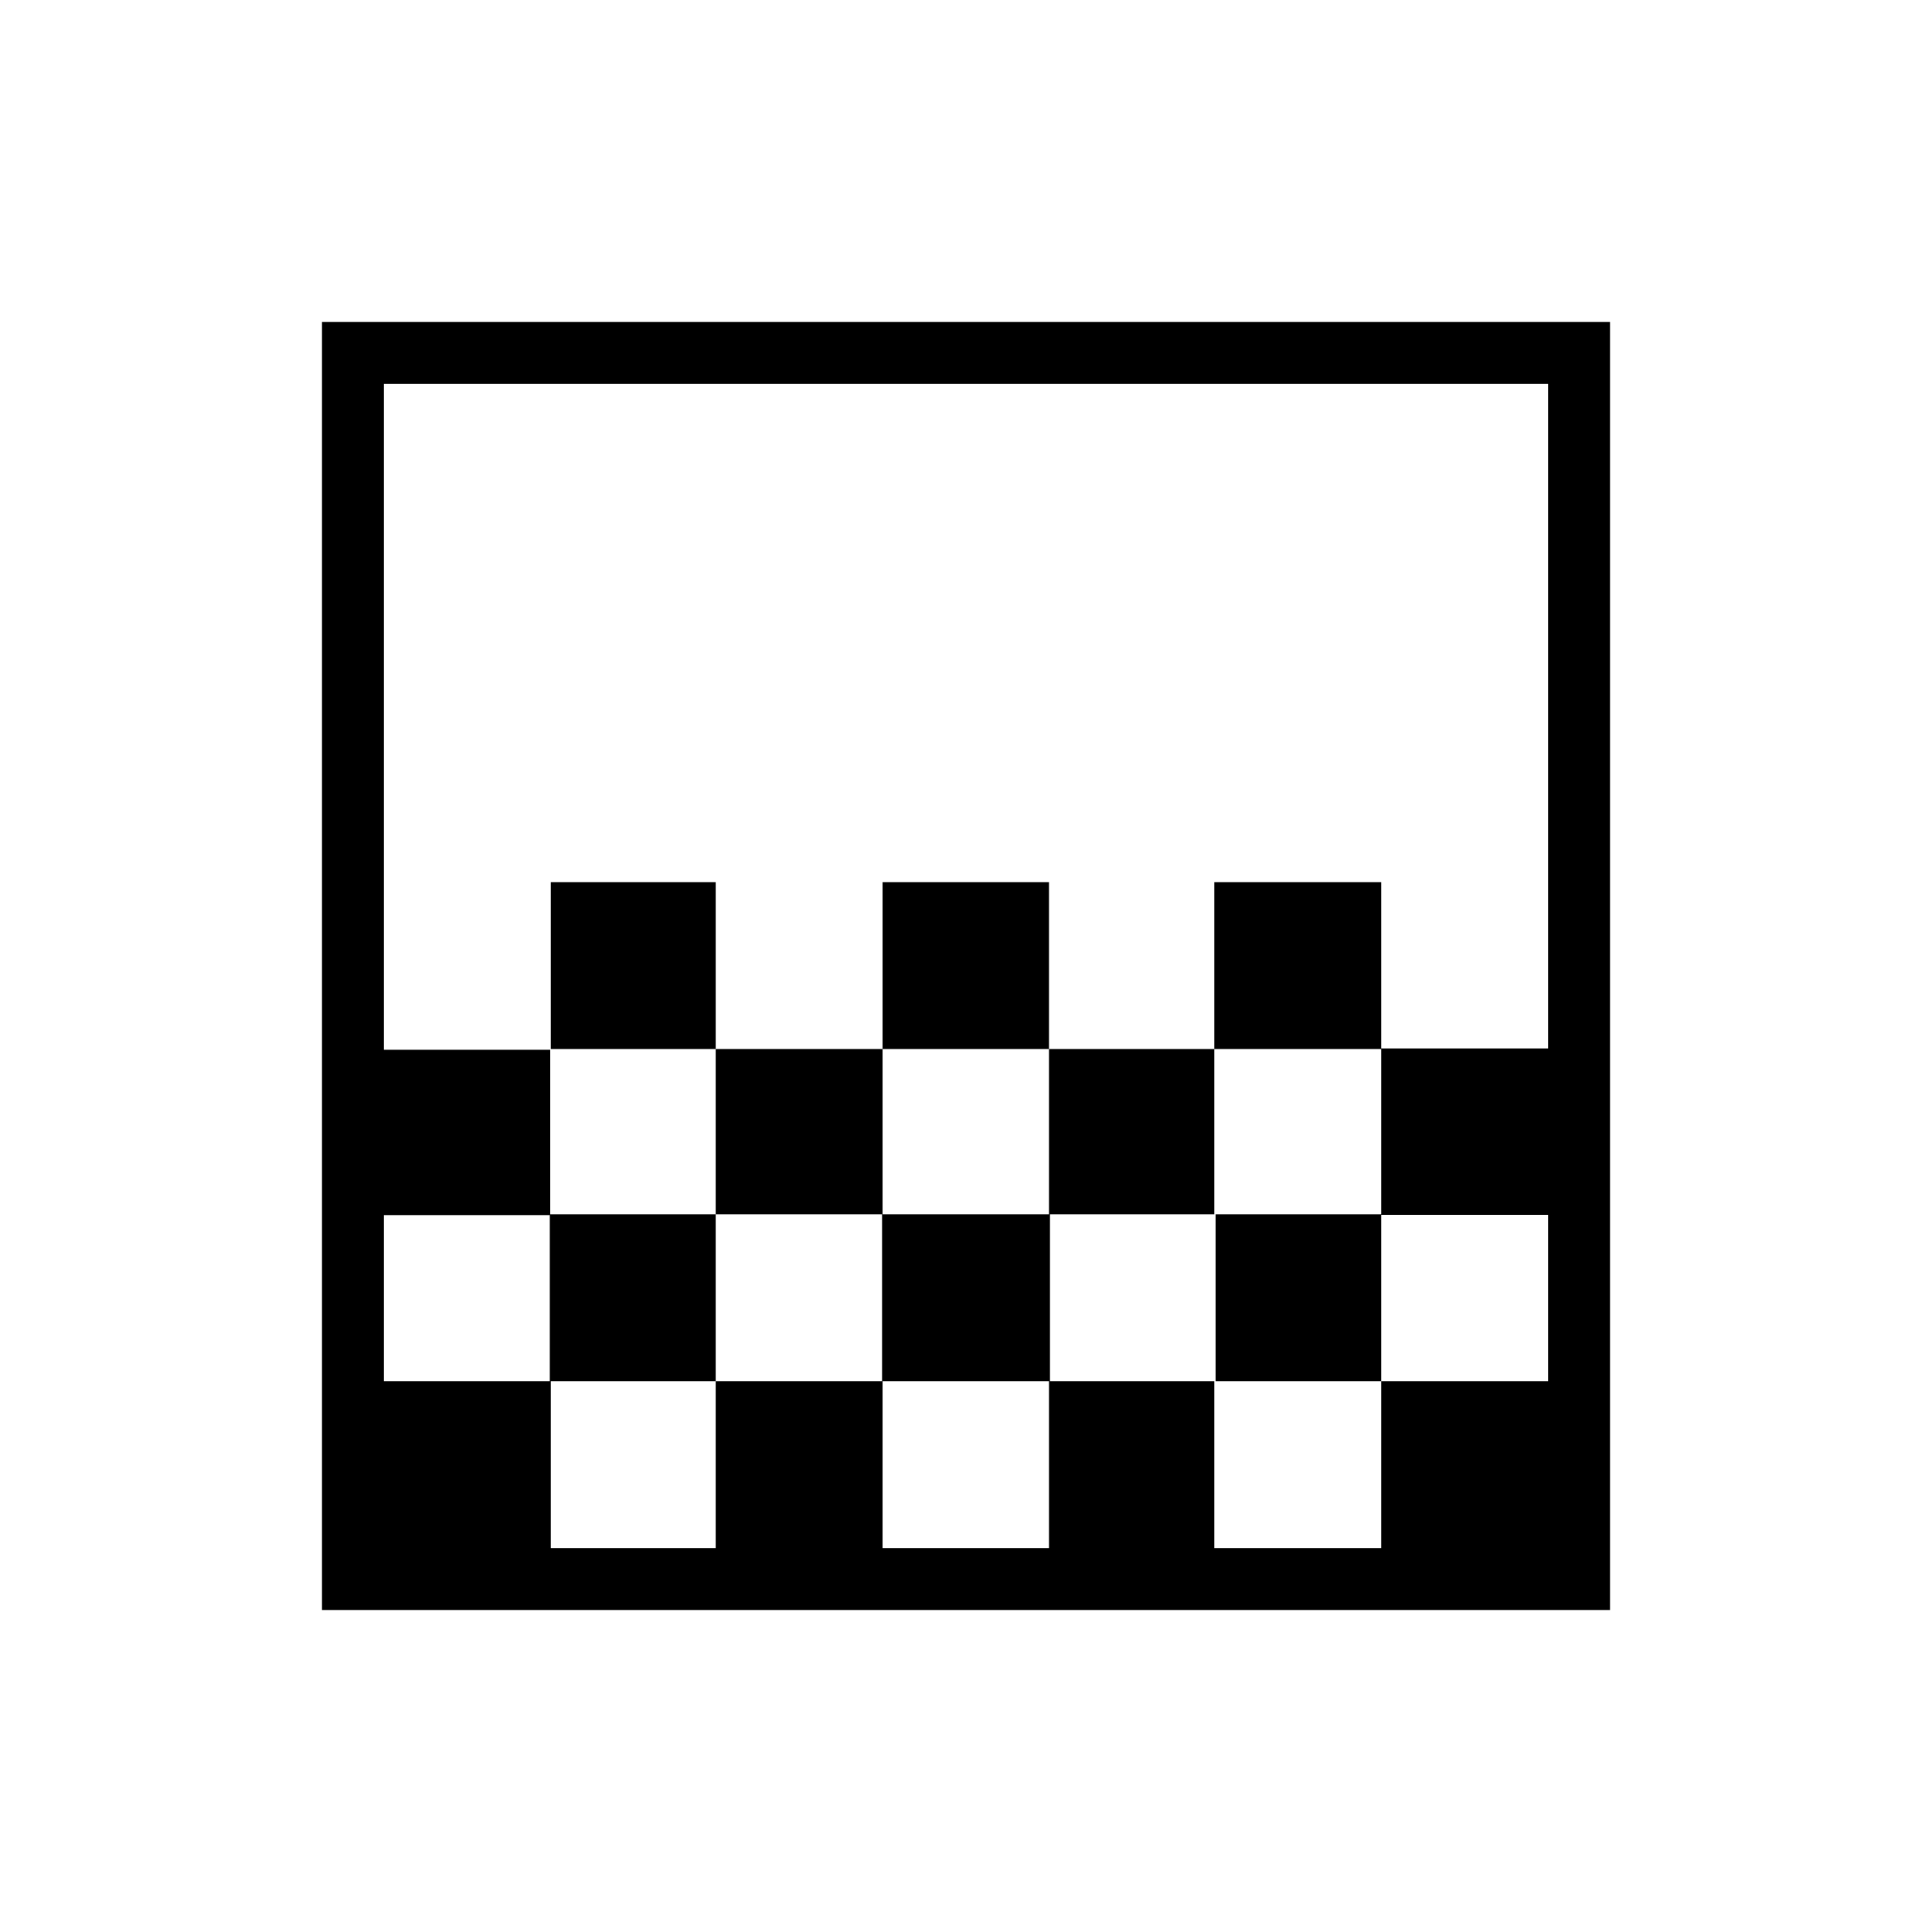 <svg xmlns="http://www.w3.org/2000/svg" height="48" viewBox="0 -960 960 960" width="48"><path d="M438.54-438.77v-82.92h82.69v82.92h-82.69Zm-82.92 82.15v-82.15h82.92v82.15h-82.92Zm165.61 0v-82.15h82.15v82.15h-82.15Zm82.15-82.15v-82.92h82.93v82.92h-82.93Zm-329.69 0v-82.92h81.93v82.92h-81.93ZM160-160v-640h640v640H160Zm113.69-30.77h81.93v-82.92h-81.93v82.92Zm164.85 0h82.69v-82.92h-82.69v82.92Zm330.69 0v-82.92 82.92Zm-578.46-82.92h82.42v-82.93h82.43v82.93h82.67v-82.93h83.44v82.93h82.29v-82.93h82.29v82.93h82.92v-82.67h-82.92v-82.67h82.92v-330.2H190.77v330.86h82.64v82.14h-82.64v82.54Zm0 82.92v-578.46 578.46Zm578.46-248v82.15-82.15ZM603.38-273.69v82.92h82.93v-82.92h-82.93Z"/></svg>